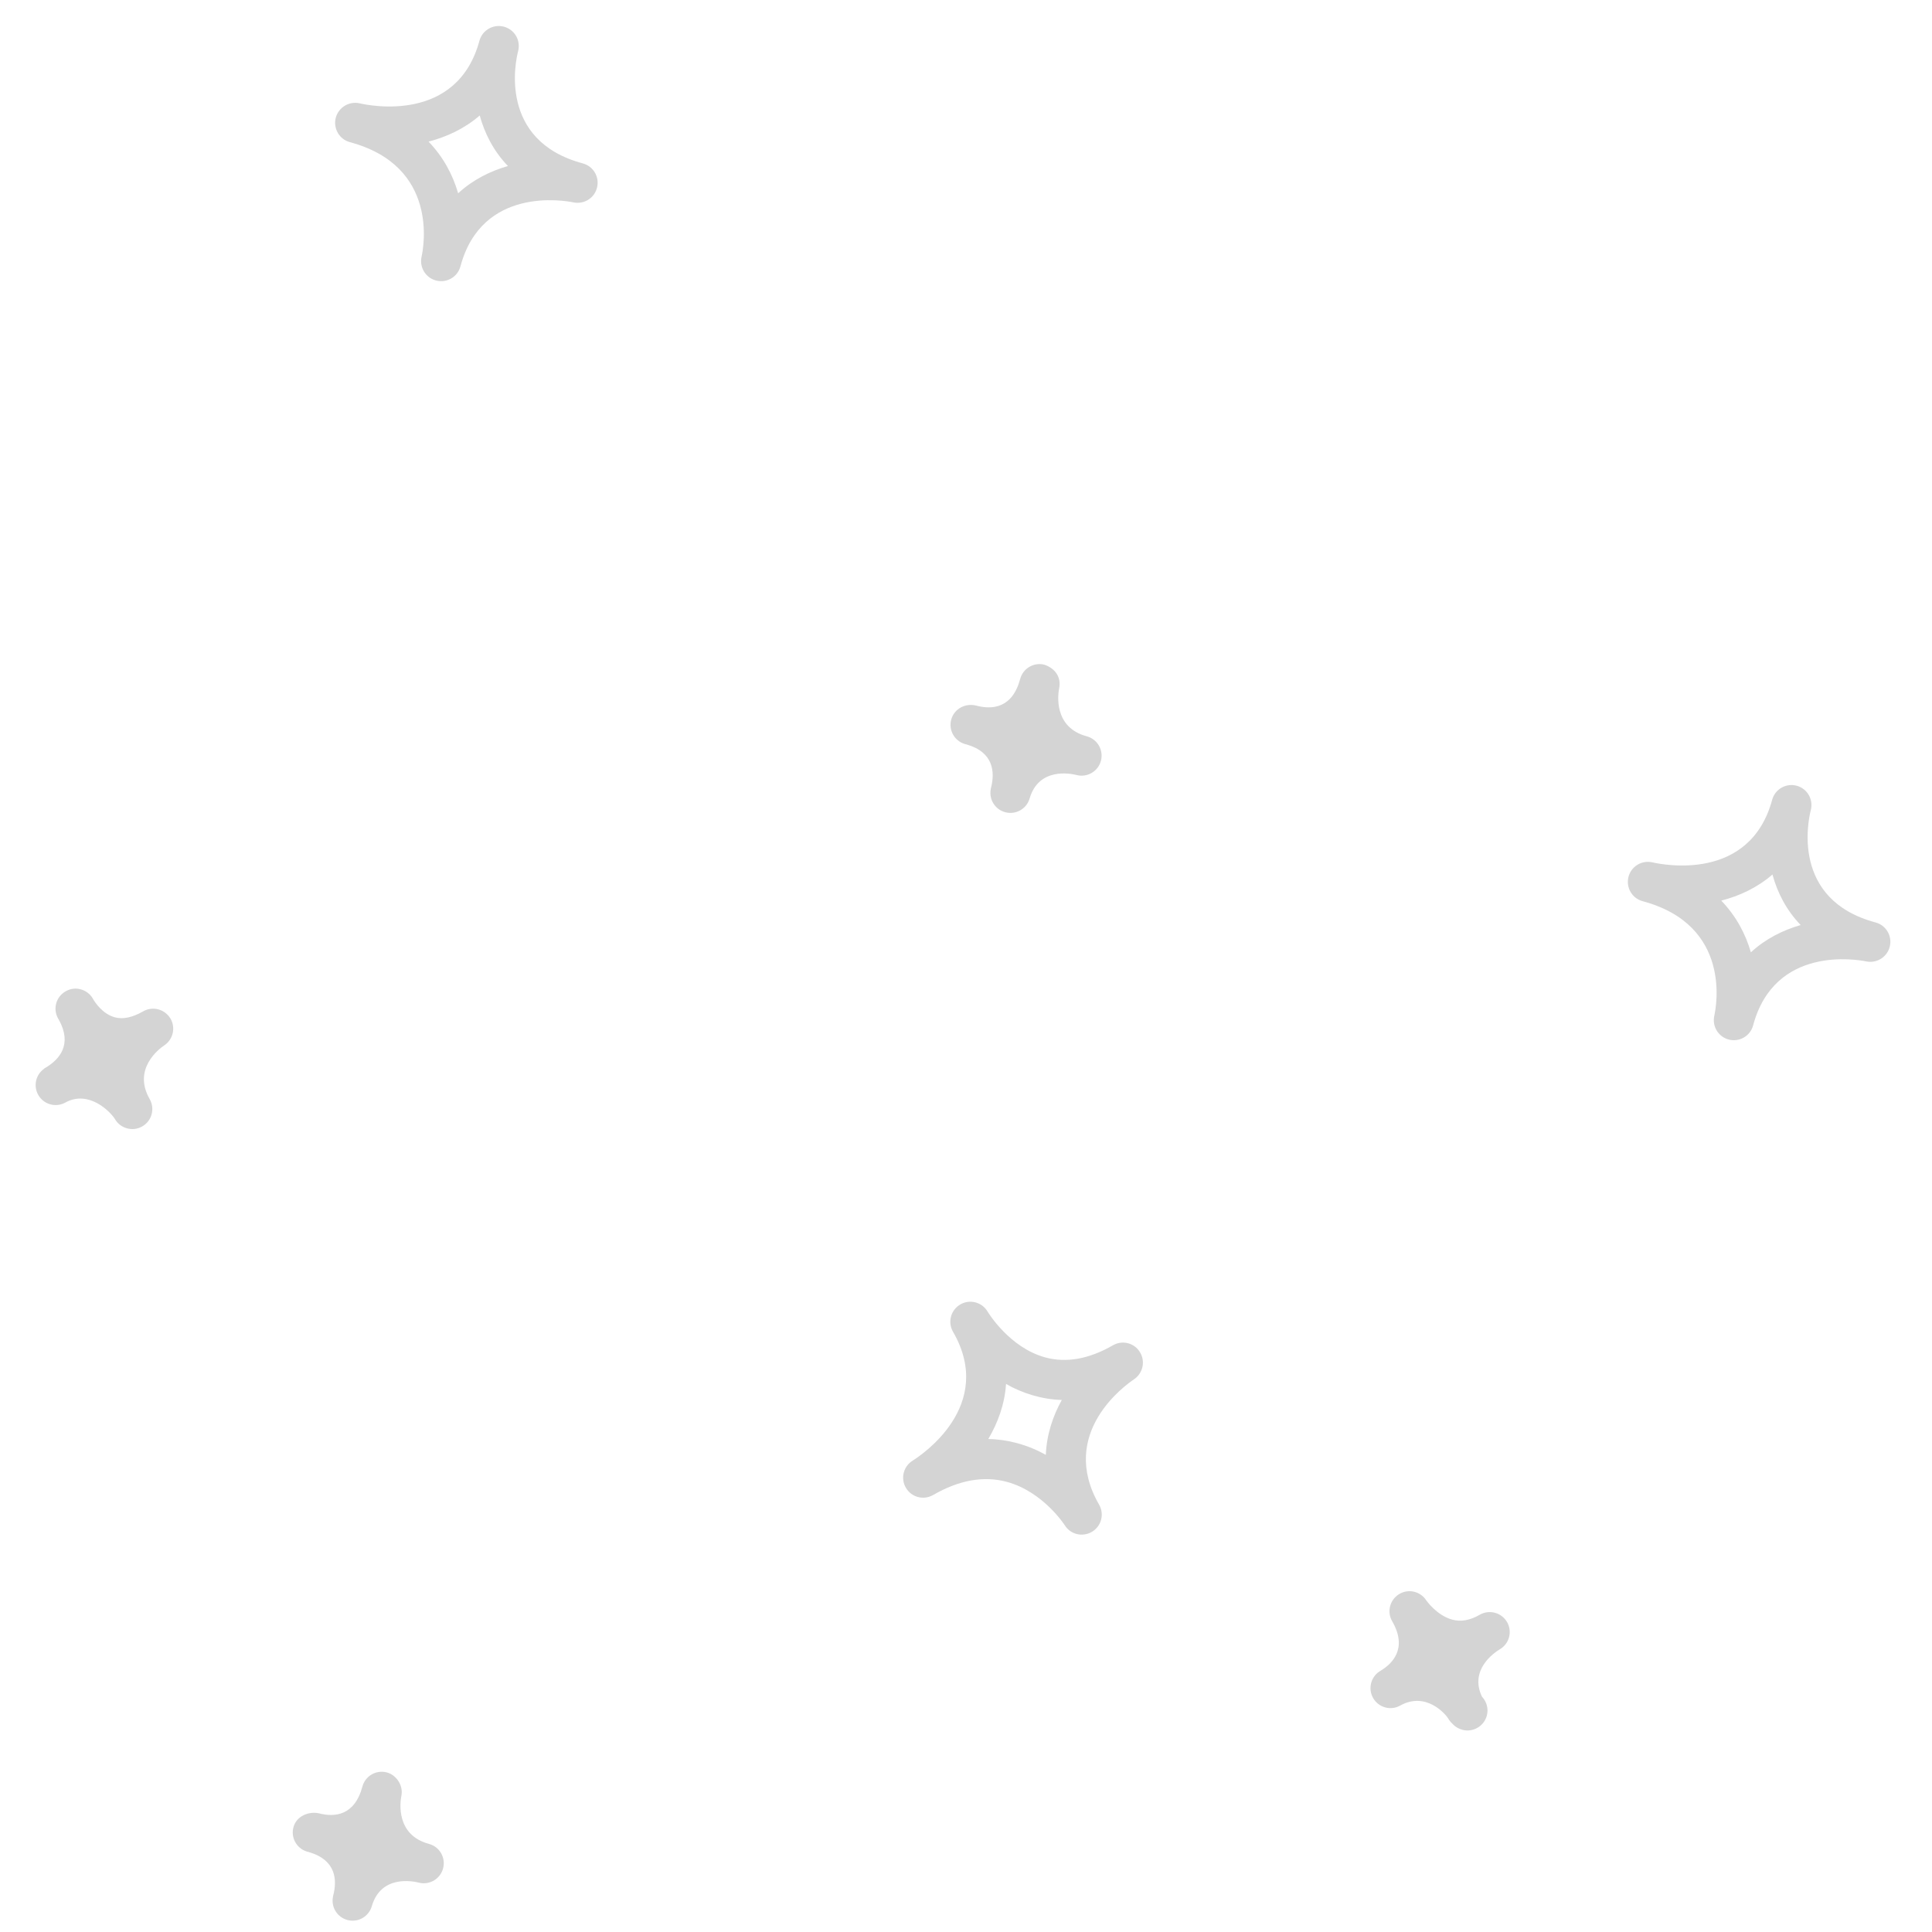 <?xml version="1.0" encoding="UTF-8"?>
<svg width="33px" height="33px" viewBox="0 0 33 33" version="1.1" xmlns="http://www.w3.org/2000/svg" xmlns:xlink="http://www.w3.org/1999/xlink">
    <!-- Generator: Sketch 55.1 (78136) - https://sketchapp.com -->
    <title>stars</title>
    <desc>Created with Sketch.</desc>
    <g id="Symbols" stroke="none" stroke-width="1" fill="none" fill-rule="evenodd">
        <g id="mobile/menu" transform="translate(-69, -8)" fill="#D4D4D4" fill-rule="nonzero">
            <g id="Group-4" transform="translate(-1, 0)">
                <g id="Group-5" transform="translate(25, 7)">
                    <path d="M48.727,8.16 C48.735,8.343 48.886,8.488 49.069,8.488 C49.071,8.488 49.073,8.488 49.075,8.488 C49.262,8.484 49.411,8.333 49.411,8.147 C49.411,6.728 50.833,6.6 50.996,6.591 C51.18,6.579 51.323,6.423 51.316,6.239 C51.311,6.054 51.16,5.907 50.976,5.907 C49.467,5.907 49.412,4.5 49.411,4.34 C49.41,4.152 49.258,4 49.069,4 C48.883,4 48.731,4.149 48.727,4.334 C48.727,5.802 47.202,5.896 47.029,5.902 C46.842,5.909 46.695,6.063 46.697,6.25 C46.702,6.437 46.852,6.586 47.039,6.586 C48.617,6.587 48.72,7.999 48.727,8.16 Z M49.062,5.572 C49.221,5.843 49.444,6.096 49.751,6.281 C49.485,6.441 49.235,6.659 49.05,6.951 C48.884,6.676 48.65,6.42 48.333,6.229 C48.609,6.073 48.868,5.859 49.062,5.572 Z M73.411,14.968 C73.419,15.151 73.569,15.296 73.753,15.296 C73.755,15.296 73.757,15.296 73.759,15.296 C73.946,15.292 74.094,15.141 74.094,14.955 C74.094,13.536 75.517,13.409 75.679,13.399 C75.864,13.387 76.006,13.231 76,13.047 C75.995,12.862 75.844,12.715 75.659,12.715 C74.151,12.715 74.096,11.308 74.094,11.148 C74.093,10.96 73.94,10.808 73.753,10.808 C73.567,10.808 73.415,10.957 73.411,11.142 C73.411,12.61 71.886,12.704 71.712,12.71 C71.525,12.717 71.378,12.871 71.381,13.058 C71.385,13.245 71.536,13.394 71.723,13.394 C73.301,13.395 73.404,14.807 73.411,14.968 Z M73.746,12.38 C73.905,12.652 74.128,12.904 74.435,13.089 C74.169,13.249 73.919,13.467 73.734,13.759 C73.568,13.484 73.334,13.228 73.017,13.037 C73.293,12.881 73.552,12.667 73.746,12.38 Z M65.421,23.056 C65.287,22.928 65.076,22.932 64.946,23.063 C64.614,23.394 64.259,23.562 63.888,23.562 C63.247,23.562 62.736,23.067 62.73,23.062 C62.595,22.928 62.38,22.931 62.248,23.063 C62.114,23.197 62.114,23.413 62.248,23.547 L62.25,23.549 C63.28,24.581 62.269,25.725 62.151,25.852 C62.023,25.988 62.028,26.202 62.162,26.331 C62.228,26.396 62.314,26.428 62.399,26.428 C62.487,26.428 62.574,26.395 62.641,26.328 C63.002,25.967 63.39,25.785 63.796,25.785 C64.44,25.785 64.942,26.241 64.948,26.246 C65.082,26.372 65.296,26.366 65.426,26.231 C65.555,26.097 65.554,25.886 65.422,25.753 C64.421,24.751 65.337,23.654 65.443,23.532 C65.565,23.393 65.556,23.182 65.421,23.056 Z M64.323,25.167 C64.16,25.126 63.983,25.101 63.795,25.101 C63.627,25.101 63.464,25.12 63.304,25.16 C63.389,24.852 63.422,24.517 63.353,24.173 C63.655,24.255 64.016,24.27 64.344,24.191 C64.268,24.495 64.247,24.828 64.323,25.167 Z M60.47,14.402 C60.466,14.13 60.359,13.805 59.875,13.797 C59.864,13.798 59.847,13.796 59.839,13.797 C59.653,13.789 59.508,13.634 59.512,13.448 C59.516,13.257 59.677,13.113 59.868,13.113 C60.146,13.111 60.47,12.998 60.47,12.478 C60.47,12.294 60.617,12.142 60.803,12.137 C61.006,12.148 61.143,12.275 61.154,12.459 C61.161,12.57 61.232,13.131 61.822,13.131 C62.01,13.131 62.164,13.284 62.164,13.473 C62.164,13.661 62.011,13.815 61.822,13.815 C61.715,13.817 61.166,13.854 61.154,14.41 C61.15,14.596 60.998,14.744 60.812,14.744 C60.632,14.744 60.487,14.606 60.472,14.432 C60.47,14.429 60.47,14.412 60.47,14.402 Z M54.514,35.587 C54.512,35.313 54.405,34.988 53.919,34.979 C53.908,34.979 53.891,34.979 53.883,34.979 C53.697,34.971 53.552,34.816 53.556,34.63 C53.56,34.439 53.733,34.306 53.912,34.295 C54.19,34.293 54.514,34.18 54.514,33.661 C54.514,33.477 54.661,33.325 54.847,33.32 C55.015,33.315 55.187,33.457 55.198,33.642 C55.205,33.752 55.276,34.313 55.866,34.313 C56.054,34.313 56.207,34.466 56.207,34.655 C56.207,34.843 56.055,34.997 55.866,34.997 C55.759,34.999 55.21,35.035 55.198,35.594 C55.194,35.78 55.043,35.929 54.856,35.929 C54.676,35.928 54.529,35.79 54.516,35.614 C54.514,35.612 54.514,35.597 54.514,35.587 Z M72.672,26.369 C72.6,26.445 72.255,26.837 72.588,27.229 C72.686,27.289 72.752,27.397 72.752,27.52 C72.752,27.709 72.598,27.862 72.41,27.862 C72.341,27.862 72.275,27.842 72.22,27.806 C72.196,27.793 72.173,27.779 72.152,27.761 C72.15,27.761 72.137,27.749 72.131,27.741 C72.066,27.678 71.642,27.385 71.278,27.737 C71.146,27.867 70.931,27.866 70.799,27.733 C70.671,27.605 70.666,27.4 70.785,27.266 C70.785,27.265 70.794,27.256 70.8,27.25 C70.956,27.089 71.158,26.766 70.773,26.381 C70.642,26.251 70.639,26.04 70.766,25.905 C70.893,25.769 71.104,25.761 71.243,25.886 C71.243,25.886 71.482,26.089 71.758,26.089 C71.911,26.089 72.053,26.023 72.189,25.887 C72.321,25.755 72.538,25.753 72.672,25.887 C72.805,26.019 72.805,26.236 72.672,26.369 Z M46.091,23.223 L46.089,23.222 C46.091,23.22 46.102,23.208 46.109,23.201 C46.3,23.006 46.453,22.7 46.115,22.351 C46.111,22.347 46.105,22.342 46.1,22.337 C46.096,22.332 46.092,22.328 46.09,22.326 C45.964,22.189 45.971,21.977 46.106,21.849 C46.237,21.719 46.452,21.722 46.584,21.853 C46.587,21.857 46.591,21.86 46.595,21.864 C46.595,21.865 46.596,21.866 46.597,21.867 C46.632,21.9 46.809,22.064 47.03,22.064 C47.174,22.064 47.322,21.988 47.47,21.84 C47.601,21.71 47.811,21.708 47.947,21.834 C48.081,21.96 48.09,22.172 47.967,22.31 C47.895,22.393 47.549,22.839 47.963,23.257 C48.098,23.392 48.098,23.608 47.964,23.742 C47.897,23.809 47.811,23.842 47.722,23.842 C47.635,23.842 47.548,23.81 47.481,23.743 C47.372,23.64 46.917,23.372 46.588,23.69 C46.452,23.82 46.24,23.816 46.108,23.683 C45.984,23.556 45.977,23.357 46.091,23.223 Z" id="stars" transform="translate(61, 19.965) rotate(15) translate(-61, -19.965) "></path>
                </g>
            </g>
        </g>
    </g>
</svg>